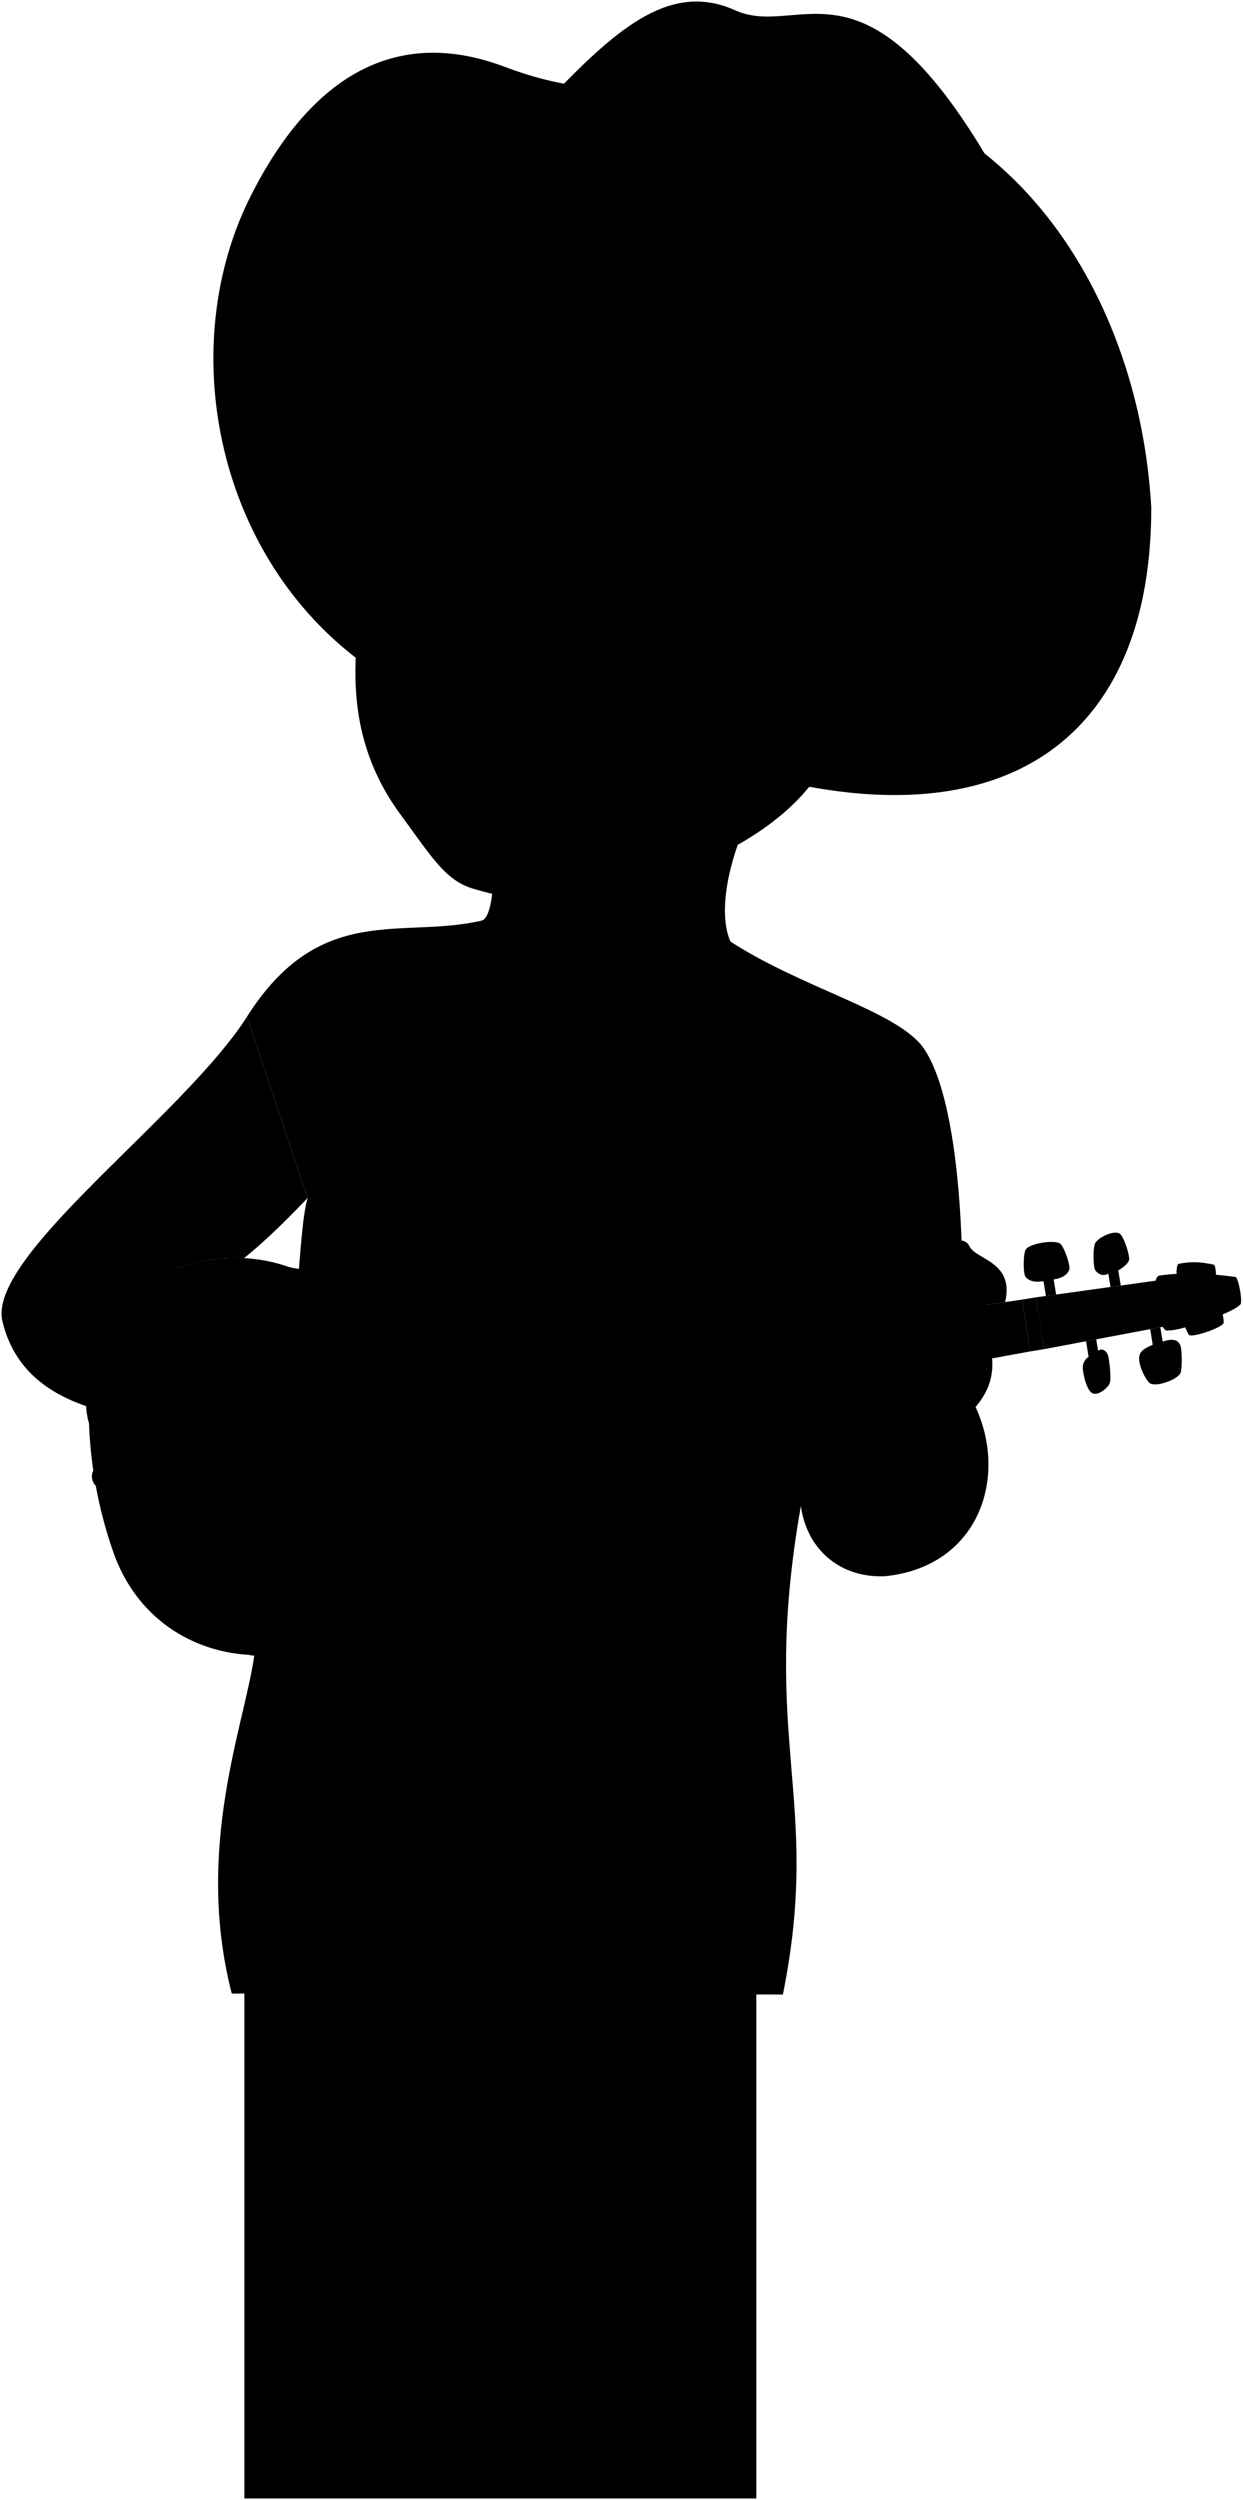 <svg viewBox="0 0 807.79 1623.99">
  <rect class="noStroke" x="158.81" y="1294.04" width="332.72" height="328.95"/>
  <path class="skinEastAsian" d="M160.59,660.29c47.69-74.88,100.66-50,152.74-62.36,11.16-3.71,14.16-81.69-29.12-134.32l231.3,21.21c-34.5,41.83-52.57,100-40.82,126.81,46.6,30.16,106,44.55,124.53,67.85,19.83,26.39,25.36,96.64,26,139.95L520.39,978.74c-26.81,152.49,14,189.62-11.6,316.87L150.61,1295c-24.47-95.23,8.73-175.62,14.66-219.9,32.5-234,27.63-270.44,34.63-296.94"/>
  <g class="violin">
    <g class="violinDark">
      <path d="M424,796.3c20.19,3.07,28.38,3.74,49.3,11.69,34.13,13,66.64,109,32.87,162.86-19.47,31.07-46.5,42.22-83.57,39.67"/>
      <path d="M805.79,847.56c-19.22-1.06-32.62,4.48-46.52,16.63C765.82,865,801.57,852.82,805.79,847.56Z"/>
      <path d="M795.1,859.57c-10.93-4.26-17.89-1.2-21.67,7.85C777.19,868.18,793.35,862.69,795.1,859.57Z"/>
      <path d="M162.05,1075.14c27.67,3.75,65.76-4.15,85.76-18.86,11.39-8.36,25.36-14.49,36.82-10.67,9.79,3.26,16.54-10.9,8.57-14.67-16.62-7.87-6.32-35.16,29.8-41.07C251.91,958.82,196.94,982.72,162.05,1075.14Z"/>
      <path d="M226.89,819.57c7.6,1.75,18.21,3.45,25.65,7.83,2.87,1.7,3.49,5.49,1.76,9.45-4.25,9.72,15.24,15.16,32.1,15.09C249.29,880.67,209,873.44,226.89,819.57Z"/>
    </g>
    <g class="violinMedium">
      <polygon points="760.39 860.96 678.69 876.37 673.19 842.75 755.53 831.29 760.39 860.96"/>
      <path d="M793.61,850.47c.62-.11,2.11,9,1.49,9.1-8.37,1.59-14.27,4-21.67,7.85-1.13.73-4.93-8.46-3.5-9a38.81,38.81,0,0,1,23.68-7.94"/>
      <path d="M790,828.16c.63-.1-.25-6.35-1.08-6.62-8.33-1.81-14.69-2.26-23-.54-1.11.13-1.82,6.6-.93,6.73C772.36,831.41,780.81,831.15,790,828.16Z"/>
    </g>
    <g class="violinLight">
      <path d="M488.26,964.94c-16.36,32.43-45.77,47.4-80.39,46-18.37-.73-45.76.06-51,5-6.89,6.49-16.47-2.38-12.62-9.28,5-9-5-14.69-12.66-16.15-17.06-3.22-53.53,5.9-63.13,14.39-6.5,5.74-9.16,16.66-4.11,21.25,7.93,6.67.82,18.09-8.47,15.07-6-2.74-21.81,5.37-31.15,13.81-39.19,35.42-126.33,26.86-151.6-48.3a283.67,283.67,0,0,1-15.46-94.41c0-79.29,73.73-108.5,128.83-89.71,8.68,3,28.53,3.25,33.37-1.27,7.84-5.83,18.23,2.73,12.84,11.58-3.33,6,2.68,15.46,10.67,18.83,11.81,5,49.28,2,64.42-6.5,6.82-3.83,14.45-12.45,6.85-19.34-5.85-5.31.4-16.77,9-12.82,6.51,3,32.73-5,49.9-11.54,32.38-12.35,66.25-8.72,90.88,18C496.08,853.84,508.81,924.21,488.26,964.94Z"/>
      <path d="M805.79,847.56c-17.53,3.54-31.07,8.75-46.52,16.63-6.31,3.24-12.63-34.5-5.83-35.61,17-2.25,31.56-1.43,49.4.92C804.94,829.8,808,847.2,805.79,847.56Z"/>
    </g>
    <g class="violinInner">
      <path d="M750.51,837.13l-76.4,11.26,3.66,22.33,75.81-13.66A68.73,68.73,0,0,1,750.51,837.13Z"/>
      <path d="M290,948.6c-3.48-.06-5.38,1.26-5.81,3.31a4.66,4.66,0,0,0,9,2.51,4.53,4.53,0,0,0,.12-2.06,6.75,6.75,0,0,1,2.41,3.64c2,6.35-5,10.47-10,12.6-5.56,2.36-16.54,7-27.71,12.23l-4.19-3.3L252,979.75l3.07,2.41a249.57,249.57,0,0,0-23.27,12.14c-6.14,3.82-14,12.28-12.3,18.69,1,3.83,6.32,5.89,8.34,6.2,2.51.38,6.5,0,8.07-2.91a5.69,5.69,0,0,0-2.33-7.93,6.17,6.17,0,0,0-8.25,2.64,6,6,0,0,0-.68,2.28,5.38,5.38,0,0,1-1.48-2.32c-1.66-5.45,6.3-9.46,11.26-11.27,6.06-2.22,16.79-6.85,27.59-12l5,3.9,1.74-2.22-3.88-3.05c10.68-5.24,21-10.87,26.64-15.14,5.28-4,9.75-10.6,7.8-17C298,950,292.85,948.65,290,948.6Z"/>
    </g>
    <rect class="nut" x="666.69" y="843.27" width="9.31" height="34.07" transform="translate(-130.21 119.8) rotate(-9.3)"/>
    <g class="shinyBlack">
      <path d="M767.15,874.13c-1.56-3.91-5-4.85-11.56-2.65l-1.53-9.33-6.6,1.25,1.66,10.15c-7.39,3.07-8.5,5.41-8.8,8-.63,5.46,4.4,15.05,6.81,16.88,3.88,2.94,17.77-2.12,19.93-6.3C768.49,889.37,768.13,876.57,767.15,874.13Z"/>
      <path d="M713.6,877.34,712.4,870l-6.6,1.24,1.65,10.13a8.56,8.56,0,0,0-3.73,8.24c.83,6.63,3.12,13.19,5.53,15,3.88,2.94,10.79-3.13,11.87-6s.23-11-.73-16.87C719.9,878.81,717.46,875.14,713.6,877.34Z"/>
      <path d="M720.27,827.33l1.42,8.67,6.66-.93-1.61-9.81c3.59-2.19,6.35-4.5,7-6.7.74-2.53-3.37-15.15-5.83-17-3.36-2.73-13.24,1.64-16,5.66-1.7,2.51-1.63,15.88-.09,18C713.61,827.64,716.8,829.38,720.27,827.33Z"/>
      <path d="M679.7,841.84l6.65-.93-1.6-9.79c7.06-1.15,9-3.82,10.11-6.2s-3.36-15.14-5.83-17c-3.36-2.73-19.64-.36-22.38,3.66-1.7,2.51-1.9,16.1-.09,18s4.5,3.8,11.56,2.65Z"/>
      <path d="M113.61,826.75c16.56,7.34,23.68,38.71,19.29,69.3-4.22,29.44-24.23,48.07-58.51,43.38-18.36-2.52-20.93-23.55-16.88-49C63.64,851.77,94.16,818.11,113.61,826.75Z"/>
    </g>
    <path class="flatBlackDark" d="M199,909.57c-23.31,3.81-14.35,58.53,9,54.71C212.22,963.59,203.26,908.87,199,909.57Z"/>
    <g class="flatBlack">
      <path d="M664,844.25l-351.35,50.9c-10.2,1.67-2.58,48.22,7.63,46.55L669.5,877.87Z"/>
      <path d="M199,909.57c-24.2,4-41,13.21-56.77,20.74-14.1,6.73-31.89,10.78-41,12.93s-28.4,6.29-35.31,8.07c-9.79,2.46-7.27,16.79,2.6,15.87,7.11-.51,26.69-2.74,36-3.61s27.52-2.72,43-.84c17.35,2.11,36.22,5.52,60.42,1.55C198.89,965.77,189.93,911.05,199,909.57Z"/>
    </g>
    <g class="tuner">
      <circle cx="174.67" cy="947.82" r="4.46"/>
      <circle cx="176.66" cy="959.93" r="4.46"/>
      <circle cx="170.72" cy="923.65" r="4.46"/>
      <circle cx="172.7" cy="935.76" r="4.46"/>
    </g>
  </g>
  <path class="cowboyHat" d="M360.23,60.88c42.28-44.06,76.63-72.63,117.54-54.19,42.46,19.13,84.66-44.28,169.92,106.53Z"/>
  <path class="cowboyHatBrim" d="M417.54,477.42C630.43,567,748.39,496.05,748.18,329.65,740,185.15,649.35,48.13,490.48,50,437.09,50.6,398.76,70.2,328,43.42c-69-26.09-125,4-165.36,84.49C92,268.83,177.74,494.47,417.54,477.42Z"/>
  <g class="skinEastAsian">
    <path d="M199.9,778.18c-14.7,15.51-28.9,29.14-41.28,39.09a106.88,106.88,0,0,0-43.21,6.7c23.9,9.7,34.59,27.2,103.08,33.64,15.78.95,25.79-6,70.88-14,35.29-6.28,53.55,3.9,70,1,7.74-1.37,12.18,5.8,9.28,12.08,7.73,1.45,12.08,23.75.48,30.52,9.19,2.42,9.67,25.07-1.45,30.87,3.15,8.21,3.15,27-10.63,29.41.48,39.15-44.21,20.31-70.06,19.45-46.87-1.56-50.29-29.08-77.73-38.64-80.87-5.48-189.11,6.78-207.66-69.91-10.28-42.49,117.63-133.11,159-198.07"/>
    <path d="M634,914c21.28,45.92,2,103.65-58.79,109.91-45,2-71.84-43.35-44.08-97.36"/>
    <path d="M618.54,958.36c-18.6-32.71,28.23-35.92,26.31-74.41-1-8.57-3.43-36.43-3.43-36.43l11.81-1.71c6.1-26.32-18.92-27.48-23.15-36.13-4.15-8.47-16.34-1.77-14.74,9.48-4.59.47-7.69,1-9.63,3.21-6.53-7.71-29.62-5.94-32.07,1.92-8.19-4.42-26-2.18-27.94,4.78-18.66-2.65-23,11.16-25.58,20.88-14.76,74.42,24,67.36,15,105.21"/>
    <path d="M607.26,398.81c19,27.85,0,61.22-21.8,78.09-16.72,12.94-30.65,37.6-48.91,17.76-22,43.88-88.94,76.47-144.79,83.71-41.2,5.35-50.83,8.91-84.44-1.13-18-5.37-27-20.9-47.21-48.38-48.56-66-23.41-137-16.27-188,5.48-39.12-3-39.77,29.51-123.15C323.8,122,581.87,244.25,607.26,398.81Z"/>
  </g>
  <ellipse class="nippleEastAsian" cx="256.44" cy="787.28" rx="6.52" ry="11.39" transform="translate(-561.24 917.58) rotate(-81.01)"/>
  <path class="skinDisplayLine" d="M324.5,1073.86c6.11,30.75-20.52,24.34-8.71,0"/>
  <g class="skinOverlapLine">
    <path d="M76.76,814.43c8.91-3.09,22.84,1.75,38.65,9.54"/>
    <path d="M199.9,778.18c6.39-33.51,14.15-58.75,12.68-83.89"/>
    <path d="M517.73,751.2c-4.56,42,5.21,65.32,5.94,88.72"/>
    <path d="M615.34,819.16c19-1.51,24,5.6,26.08,28.36"/>
    <path d="M605.71,822.37c1.7,13,.78,34.85,2,52.09"/>
    <path d="M573.64,824.29c-4.1,15.38-2.26,35.08-2.26,52.64"/>
    <path d="M545.7,829.07c-7.59,8.88-3.26,33.08-3.26,50.32"/>
    <path d="M326,858.34c18.33.9,34.56-2,42.6-1.68"/>
    <path d="M369.12,887.18c-9.72,2.21-28.65,2.71-38.57,2.71"/>
    <path d="M324.54,920.65c12,.3,32.16.2,43.13-2.6"/>
    <path d="M357,947.46c-12.82,1-24.69,1.24-35.81,1.24"/>
  </g>
  <g class="skinFoldLine">
    <path d="M564.92,419.5c19.59-45.63,63.29,9.39,20.24,44.13"/>
    <path d="M561.49,435.08c17.38,9.77-16.93,25.28-6.19,33.58,6.25,4.82,6.45-10.61,15.64-13.92,21.3-7.69,18.55-30.43,5.11-28.08"/>
  </g>
  <path class="skinEdgeLine" d="M622.56,896.54c-21.85-3.12-22.33,15.61-43.22,8.65-14.92-5-18.49,5-30-.24-14.27-6.54-15.37,1.92-21.85-1.68"/>
  <g class="head47">
    <path class="lipMaleMedium__noStroke" d="M312.25,440.91a44.85,44.85,0,0,0,29,2.54c15.46.45,29.56,23.4,46.1,34.84-16.55,15.38-15.51,56.44-60.86,50.41-38.1-5.06-17.85-44.85-32.72-61.57C311.18,454.58,305.19,448.12,312.25,440.91Z"/>
    <path class="mouthInner" d="M310.24,490.45c2.48-6.9,6.67-11.34,12.18-13.9-8.3-2.49-15.48-6.7-20.38-12.79a33.81,33.81,0,0,1-3.88,2.2c6.78,9.72,9.18,18.31,12.36,25.08C310.43,490.85,310.34,490.65,310.24,490.45Z"/>
    <path class="tongue" d="M383.68,477.24c-4.42-1.36-8.18-4.11-11.86-7.05-9-1.55-21.92-.77-39.68,3.77-10.33,1.16-18.12,6-21.9,16.49,3,6.5,6.51,11.38,15,14C343.31,510.18,361.42,500.54,383.68,477.24Z"/>
    <path class="teeth" d="M375.17,472.75c-8.82-6.35-16.27-15.72-29.64-12.81-13.94,3-14.5,2.13-22.56-2.59-7.33-4.29-14.1,2-20.93,6.41C316.48,481.71,350.67,483.31,375.17,472.75Z"/>
    <g class="lipOverlapLine">
      <path d="M383.68,477.24a20.06,20.06,0,0,0,6.15.88"/>
      <path d="M291.69,467.37a12.55,12.55,0,0,0,6.47-1.41"/>
    </g>
    <g class="lipEdgeLine">
      <path d="M312.25,440.91a44.85,44.85,0,0,0,29,2.54"/>
      <path d="M302.15,507.5c3.4,20,36.08,28.7,52,17"/>
    </g>
    <g class="noseLine">
      <path d="M377.87,427.62c10.54-5.85,8.88-21.84,2.69-24.92"/>
      <path d="M341.48,422.25c8,1.25,15.13-14.93,26.66-1.18"/>
      <path d="M312.19,410.8c1.4,4.94,5.22,7.71,12.36,9.7"/>
      <path d="M311.23,396.29c-5.8,7.35-7.33,18.6.36,23.61"/>
    </g>
    <path class="eyeFoldLine" d="M404.41,369.23c12.11,10.28,29.17,7.44,36.78,4"/>
    <path class="eyeLashLine" d="M391.44,354.33c8.75,1.47,13.95-7.18,37.52-4.17,28.66,3.65,33.07,17.15,43.16,16.63"/>
    <g class="eyebrowBlack">
      <path d="M249.81,310.37c25.9-27.54,37.43-9.88,77.8-19.75C308.89,317.27,281.93,296.79,249.81,310.37Z"/>
      <path d="M387.27,297.92c28,13.44,74.37-1.49,95.13,38C452.13,307.15,404.9,327.22,387.27,297.92Z"/>
    </g>
    <path class="eyepatch" d="M237.55,374.12c7.56,7.72,16.59,14.95,33.18,15.51,33.93,1.15,70.51-9.75,74-42.54,4.31-40.66-30.17-45.22-64.85-50.22-16.11-2.32-25.58,1.62-32.71,8.36-1.17,10.82-1.17,20.25-3.32,35.6C242.41,351,240.05,362.21,237.55,374.12Z"/>
    <path class="eyepatchGauze" d="M324.67,345.11c1.88-21.76-18.47-25.93-38.8-29-18.87-2.81-36.88,4-38.34,25.49-1.61,23.9,13.35,29.05,32.79,27.81C301,368.13,323.23,361.77,324.67,345.11Z"/>
    <path class="hairBlack" d="M403.22,168.55c-118.34-14.49-119.66,25.07-177.36,12.86,3.57,8.65,19.69,19.49,28.75,16.05-26,28.12-.71,43.36-32,77.29,30.82-4.86,61.19-25.28,77.75-73.46-11.21,78.3,27.51,64.59,53.54,88.32-2.41-10.54-8.57-20.08-12.23-27.73,33.65,37.94,80.15,5.38,115.1,36.1-3.05-10-4-22.5-10.52-31.91,30.06,31.91,66.6,33.19,84.61,49.41,4.47,40,18.24,42.58,9.24,76.77a49.67,49.67,0,0,0,18.36,10.94c8-26.29,41.62-18,48.75-4.38,7.73-45.43-23.15-129-60.84-160.21,9.9-1.8,16.05-5.73,23.64-11.95C506.34,219.71,512.65,182,403.22,168.55Z"/>
    <path class="hairOverlapLine" d="M549.45,309.11c5.3,11.79,5.53,20.48,4.66,30.4-2-.78-10.41-14.24-23.21-24"/>
  </g>
</svg>
